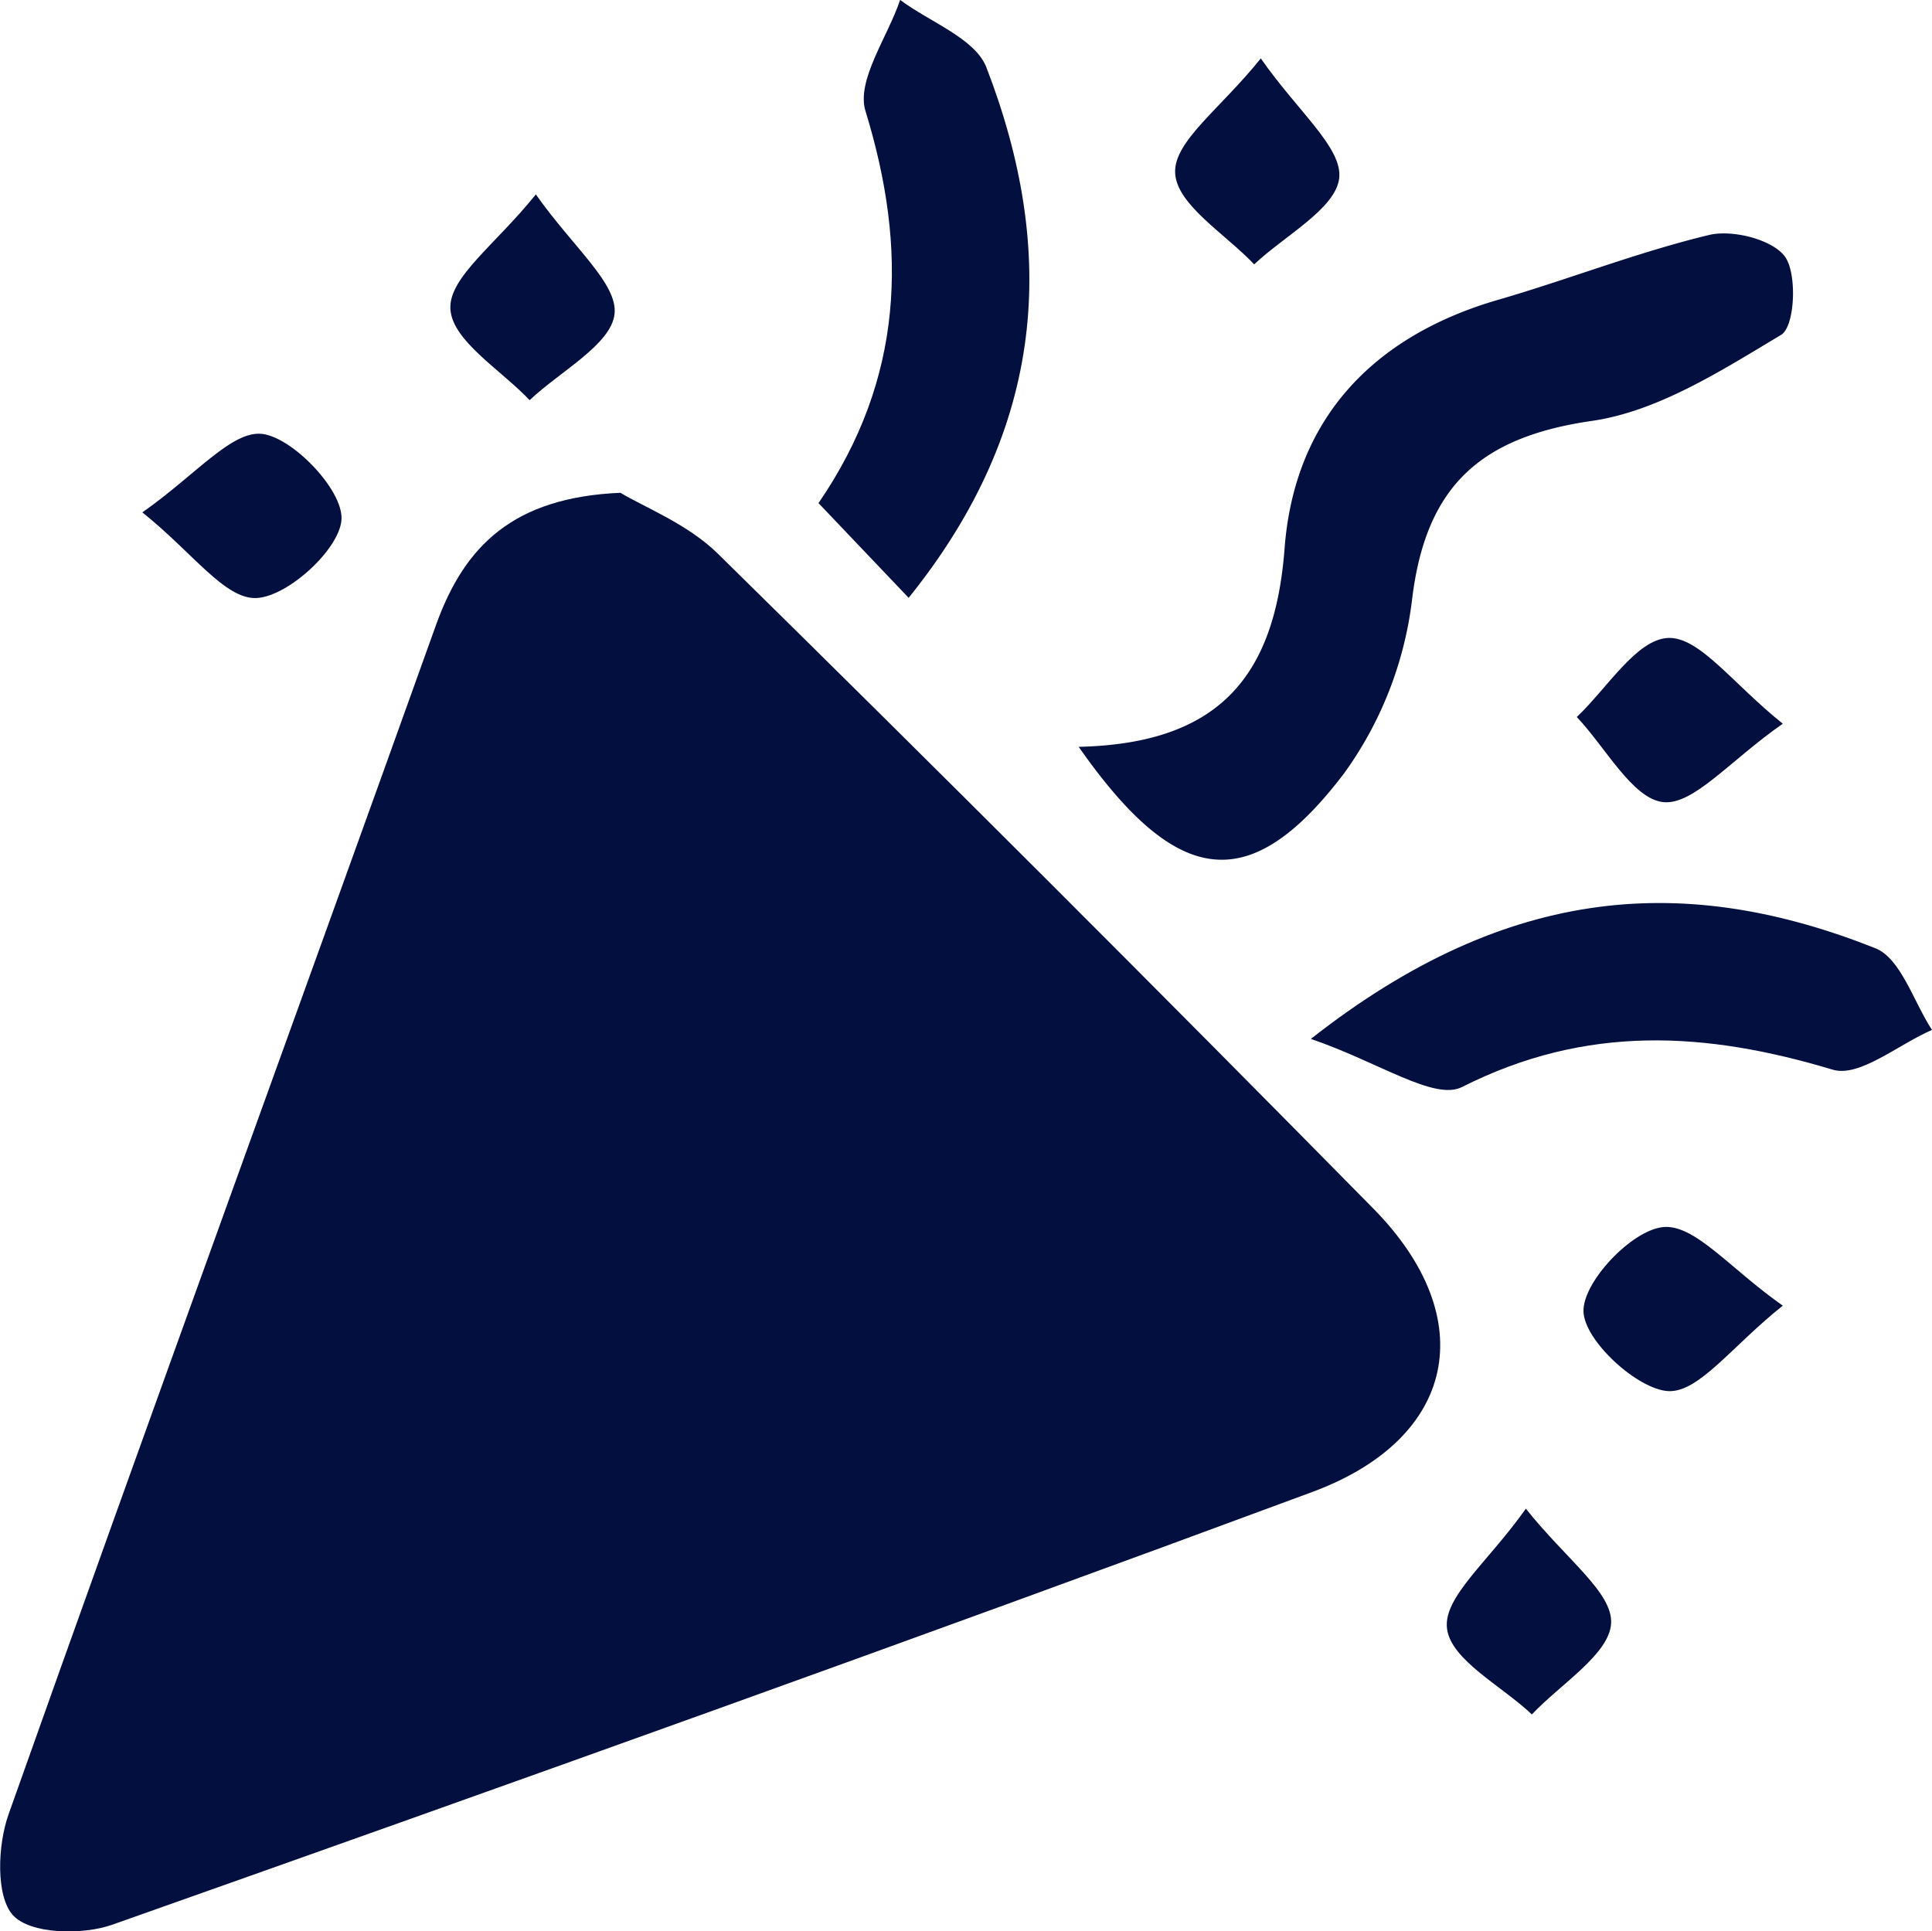 <svg id="Layer_1" data-name="Layer 1" fill="#020f3f" xmlns="http://www.w3.org/2000/svg" viewBox="0 0 202.12 202.07"><path d="M219.85,206.52c2.45,1.49,7,3.24,10.19,6.37q34.58,34,68.64,68.59c11.23,11.46,8.62,24-6.44,29.58-41.72,15.46-83.61,30.44-125.55,45.28-3.13,1.11-8.6,1-10.4-1s-1.6-7.31-.46-10.53c14.74-41.56,29.87-83,44.74-124.5C203.54,212.07,208.64,207,219.85,206.52Z" transform="translate(-154.94 -154.96)"/><path d="M267.79,233.1c14.64-.33,20.52-7.32,21.54-20.76s9.13-22.16,22.3-26c7.42-2.15,14.64-5,22.13-6.8,2.46-.58,6.69.5,7.95,2.32s1,7.29-.44,8.14c-6.22,3.72-12.87,8-19.8,9-11.68,1.69-17.37,6.83-18.8,18.66a38.94,38.94,0,0,1-7.12,18.22C285.77,248.74,278.16,247.92,267.79,233.1Z" transform="translate(-154.94 -154.96)"/><path d="M250,217.51l-9.43-9.91c8.91-13,9.37-26.53,4.92-41-1-3.21,2.3-7.73,3.62-11.65,3.08,2.31,7.78,4,9,7C265.58,181.25,264.39,199.65,250,217.51Z" transform="translate(-154.94 -154.96)"/><path d="M292.08,263.66c20.91-16.44,39.61-17.2,59.05-9.49,2.68,1.07,4,5.61,5.93,8.55-3.49,1.5-7.59,5-10.38,4.16-13.31-4-25.79-4.75-38.78,1.81C305,270.17,299.2,266.09,292.08,263.66Z" transform="translate(-154.94 -154.96)"/><path d="M286.84,161.07c3.88,5.57,8.58,9.36,8.2,12.55s-5.72,6-8.89,9c-3-3.17-8.09-6.22-8.27-9.54S282.62,166.35,286.84,161.07Z" transform="translate(-154.94 -154.96)"/><path d="M211,175.3c3.9,5.55,8.6,9.34,8.23,12.53s-5.72,6-8.88,9c-3-3.17-8.1-6.21-8.29-9.53S206.75,180.59,211,175.3Z" transform="translate(-154.94 -154.96)"/><path d="M169.83,208.57c5.56-3.89,9.36-8.59,12.54-8.21s8.4,5.8,8.3,8.88-5.55,8.11-8.87,8.29S175.11,212.78,169.83,208.57Z" transform="translate(-154.94 -154.96)"/><path d="M341.45,230.68c-5.57,3.88-9.37,8.58-12.55,8.2s-6-5.73-9-8.9c3.17-3,6.24-8.12,9.54-8.27S336.2,226.49,341.45,230.68Z" transform="translate(-154.94 -154.96)"/><path d="M341.45,291.57c-5.3,4.21-8.79,9.13-12,8.94s-8.75-5.25-8.85-8.32,5-8.49,8.31-8.84S335.93,287.7,341.45,291.57Z" transform="translate(-154.94 -154.96)"/><path d="M314.57,312.81c4.19,5.28,9.1,8.77,8.92,12s-5.32,6.37-8.29,9.53c-3.16-3-8.49-5.69-8.88-9S310.66,318.36,314.57,312.81Z" transform="translate(-154.94 -154.96)"/></svg>